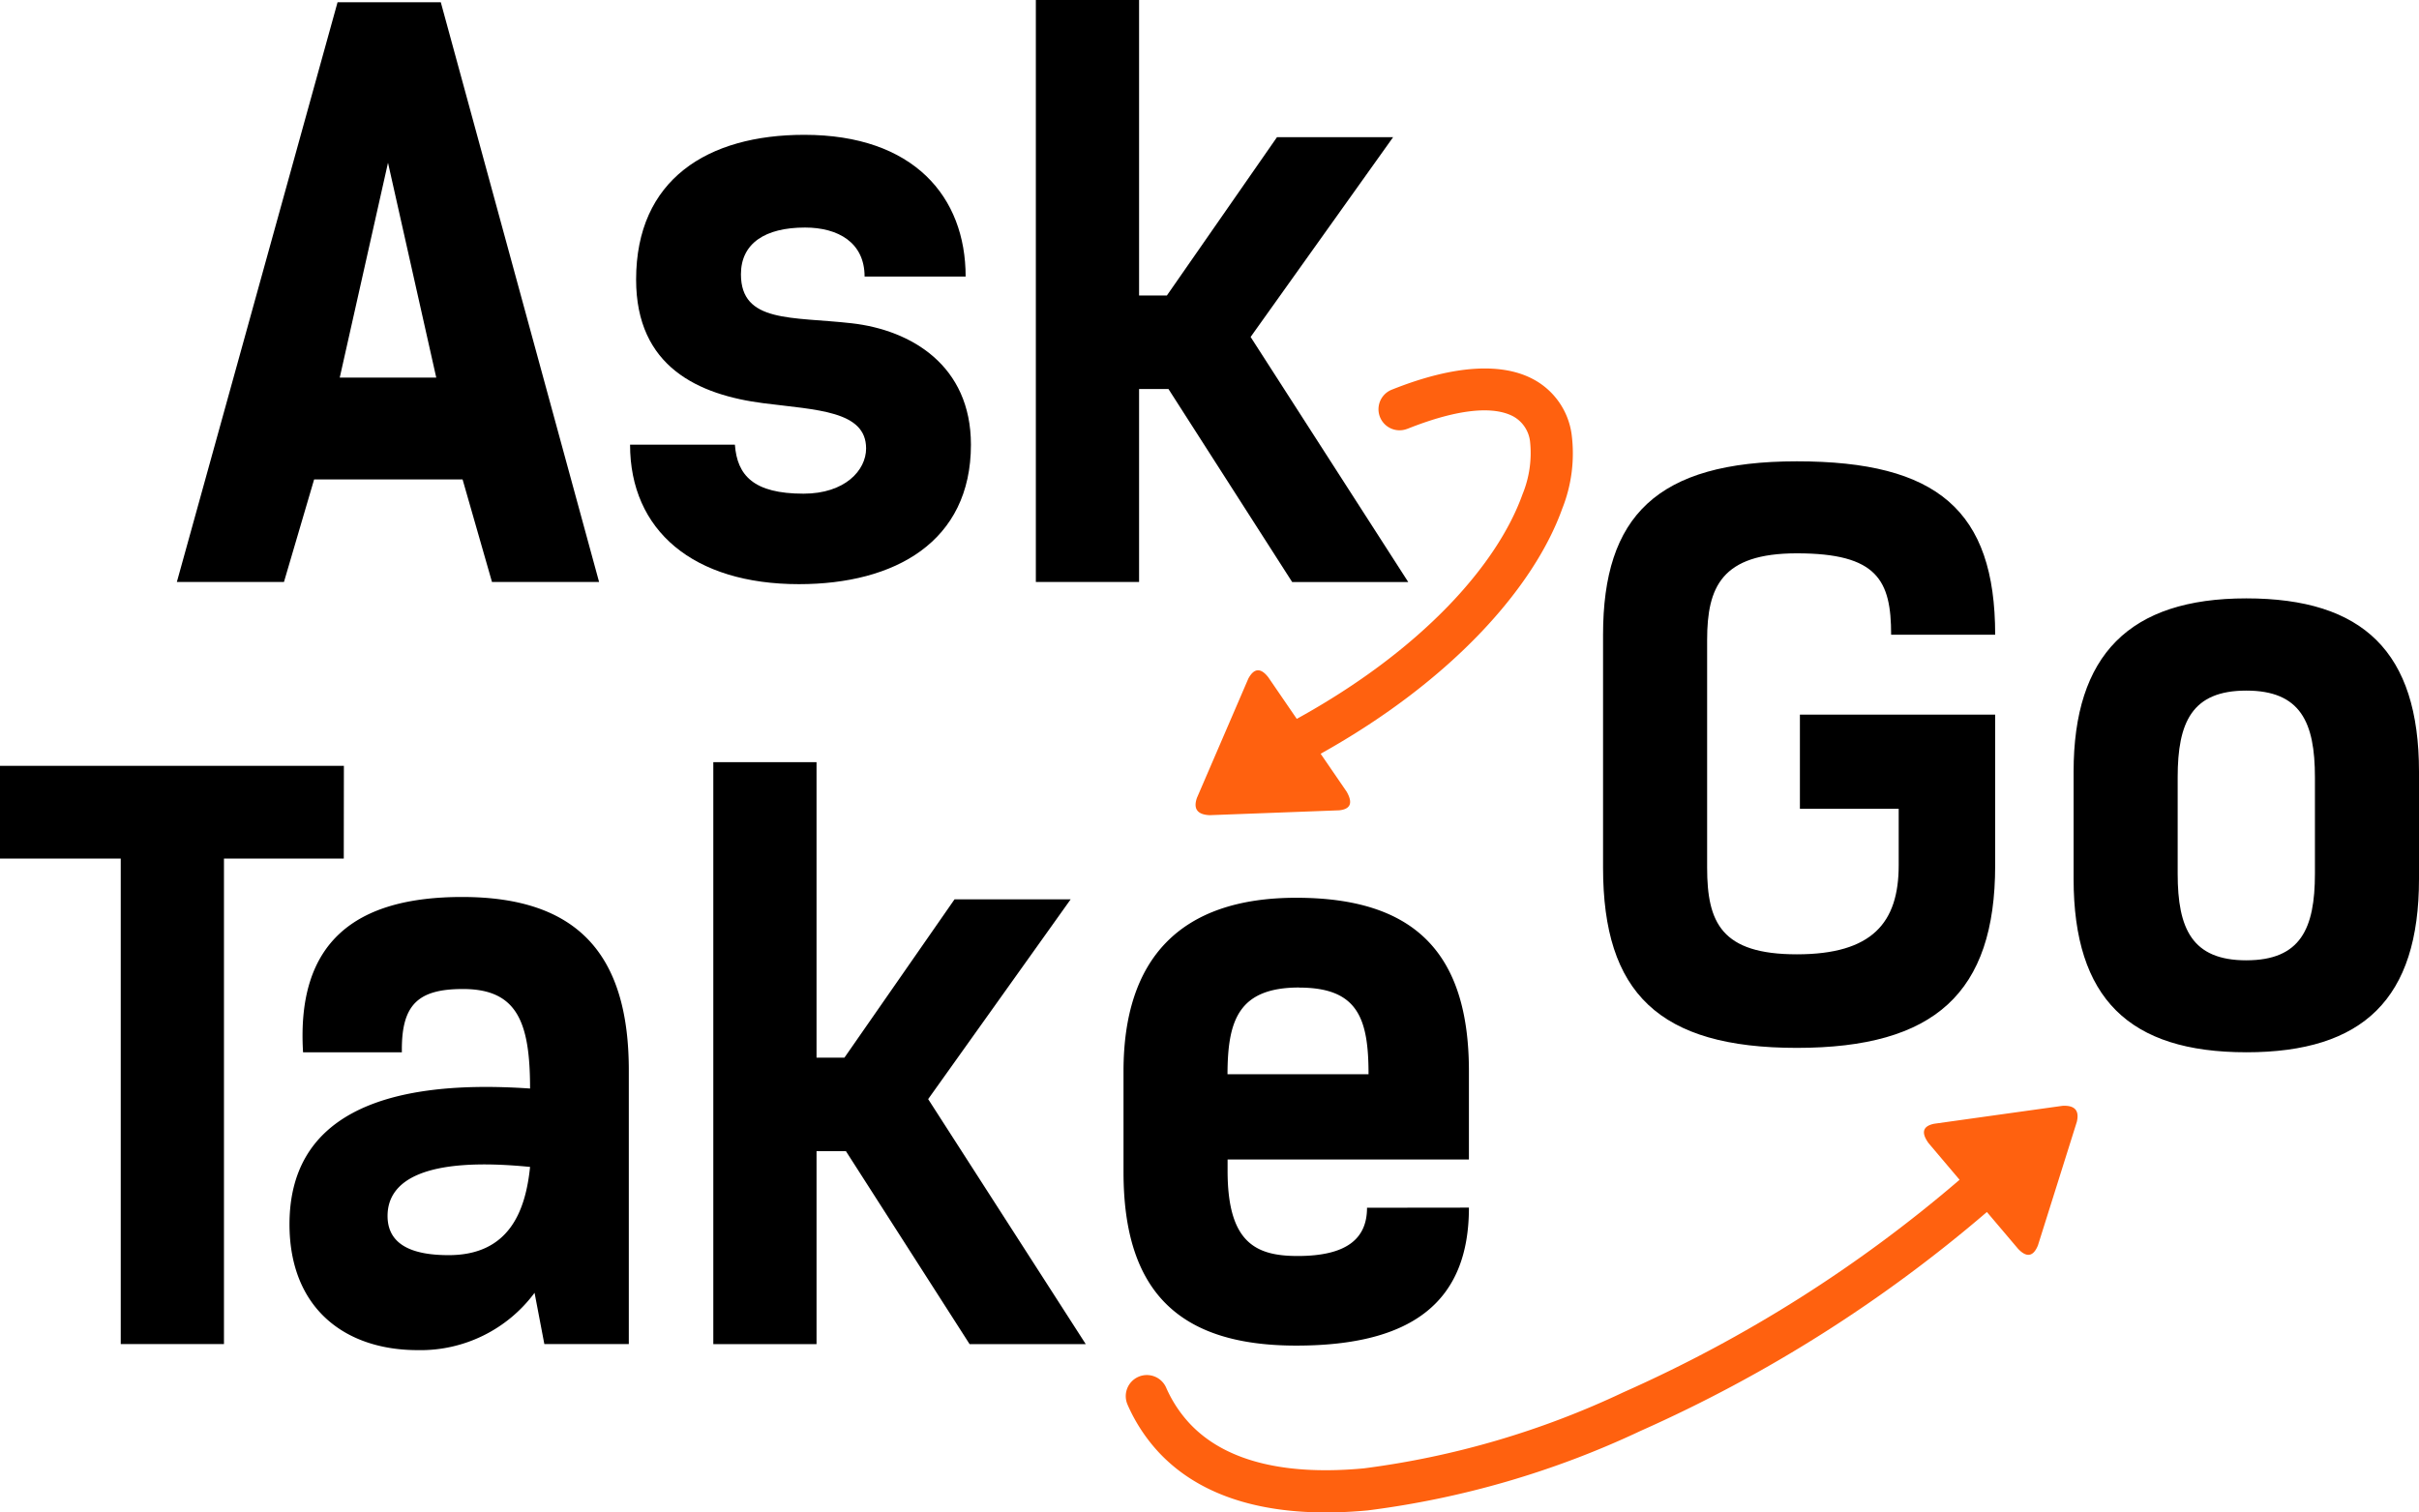 <svg xmlns="http://www.w3.org/2000/svg" width="131.231" height="82.065" viewBox="0 0 131.231 82.065">
  <g id="Layer_x0020_1" transform="translate(8.451 -0.01)">
    <g id="_1920094690976" transform="translate(-8.451 0.01)">
      <path id="Path_208" data-name="Path 208" d="M160.918.131h-5.6L146.6,31.589h5.81l1.636-5.564H162.1l1.595,5.564h5.81L160.918.131ZM155.436,20.5l2.618-11.659L160.672,20.5Zm33.955-5.482c0-4.336-2.823-7.692-8.754-7.692-5.236,0-9.123,2.413-9.123,7.854,0,4.746,3.395,6.259,6.913,6.71,2.9.369,5.564.41,5.564,2.454,0,1.187-1.146,2.454-3.395,2.454-2.7,0-3.6-.982-3.723-2.659h-5.687c0,4.664,3.436,7.569,9.164,7.569,5.195,0,9.328-2.29,9.328-7.569,0-4.295-3.231-6.218-6.464-6.587s-6.013,0-6.013-2.659c0-1.677,1.31-2.536,3.477-2.536,1.8,0,3.231.818,3.231,2.659h5.482ZM213.4,31.589l-8.549-13.295,7.731-10.841h-6.3l-5.974,8.592H198.8V.01h-5.6V31.591h5.6V21.12h1.595l6.71,10.472h6.3Z" transform="translate(-137.005 -0.01)"/>
      <path id="Path_209" data-name="Path 209" d="M116.106,212.051H97.45v5.031H104v26.345h5.6V217.082h6.5Zm10.1,21.764c-.246,2.413-1.146,4.787-4.418,4.787-1.923,0-3.313-.531-3.313-2.128,0-1.923,2-3.231,7.733-2.659Zm-6.954-6.218c-.041-2.577.859-3.436,3.313-3.436,2.946,0,3.641,1.8,3.641,5.4-8.3-.572-13.051,1.677-13.051,7.364,0,4.541,2.987,6.831,6.954,6.831a7.7,7.7,0,0,0,6.341-3.11l.531,2.782h4.582V228.577c0-6.259-2.741-9.41-9.041-9.41-5.769,0-9,2.413-8.631,8.428h5.359Zm37.1,15.833-8.549-13.295,7.731-10.841h-6.3l-5.974,8.592h-1.513V211.85h-5.6v31.581h5.6V232.96h1.595l6.71,10.472h6.3Zm15.259-7.4c0,1.677-1.1,2.618-3.764,2.618-2.29,0-3.8-.736-3.8-4.623v-.613h13.092V228.62c0-6.5-3.028-9.41-9.369-9.41s-9.369,3.354-9.369,9.41V234.1c0,6.5,3.028,9.41,9.369,9.41s9.369-2.413,9.369-7.487Zm-3.682-11.946c3.192,0,3.764,1.677,3.764,4.7h-7.651C164.051,225.879,164.623,224.079,167.937,224.079Z" transform="translate(-97.45 -170.494)"/>
      <path id="Path_210" data-name="Path 210" d="M553.607,147.069h5.359v3.069c0,3.11-1.431,4.828-5.523,4.828s-4.869-1.718-4.869-4.7V137.907c0-2.864.777-4.7,4.869-4.7,4.377,0,5.113,1.472,5.113,4.418H564.2c0-6.751-3.149-9.41-10.759-9.41s-10.513,2.987-10.513,9.41v12.641c0,6.79,3.028,9.777,10.513,9.777s10.759-2.987,10.759-9.9v-8.182H553.607Zm24.217,13.213c6.341,0,9.369-2.9,9.369-9.41v-5.81c0-6.5-3.028-9.41-9.369-9.41s-9.369,3.069-9.369,9.41v5.81C568.456,157.376,571.483,160.281,577.824,160.281Zm0-4.99c-2.946,0-3.723-1.718-3.723-4.7v-5.236c0-2.987.777-4.7,3.723-4.7s3.723,1.718,3.723,4.7v5.236C581.547,153.573,580.77,155.291,577.824,155.291Z" transform="translate(-455.962 -103.182)"/>
      <path id="Path_211" data-name="Path 211" d="M441.155,105.707a1.142,1.142,0,1,1-.841-2.124c3.5-1.4,6.056-1.439,7.682-.562A4,4,0,0,1,450.069,106a8.106,8.106,0,0,1-.508,4.039c-1.507,4.211-5.907,9.283-13.107,13.3l1.408,2.054c.359.623.207.951-.4,1.015l-3.535.133-3.5.131c-.677-.033-.888-.359-.683-.943l1.4-3.249,1.386-3.217c.318-.59.681-.592,1.085-.072l1.544,2.255c6.78-3.737,10.876-8.356,12.244-12.18a5.893,5.893,0,0,0,.41-2.883,1.791,1.791,0,0,0-.9-1.345c-1.056-.568-2.948-.449-5.753.67Z" transform="translate(-364.809 -82.438)" fill="#ff610f"/>
      <path id="Path_212" data-name="Path 212" d="M410.409,323.59a1.144,1.144,0,1,1,2.089-.933,6.933,6.933,0,0,0,1.3,1.97c2.021,2.13,5.39,2.784,9.425,2.405a46.894,46.894,0,0,0,14.074-4.125,74.146,74.146,0,0,0,18.242-11.534l-1.683-1.989c-.422-.584-.3-.925.3-1.05l3.5-.49,3.469-.484c.677-.035.919.267.775.869L460.84,311.6l-1.052,3.34c-.258.619-.619.658-1.072.182l-1.695-2A76.645,76.645,0,0,1,438.233,325a49.162,49.162,0,0,1-14.8,4.314c-4.713.441-8.732-.41-11.29-3.1a9.25,9.25,0,0,1-1.732-2.616Z" transform="translate(-349.232 -247.355)" fill="#ff610f"/>
    </g>
  </g>
</svg>
